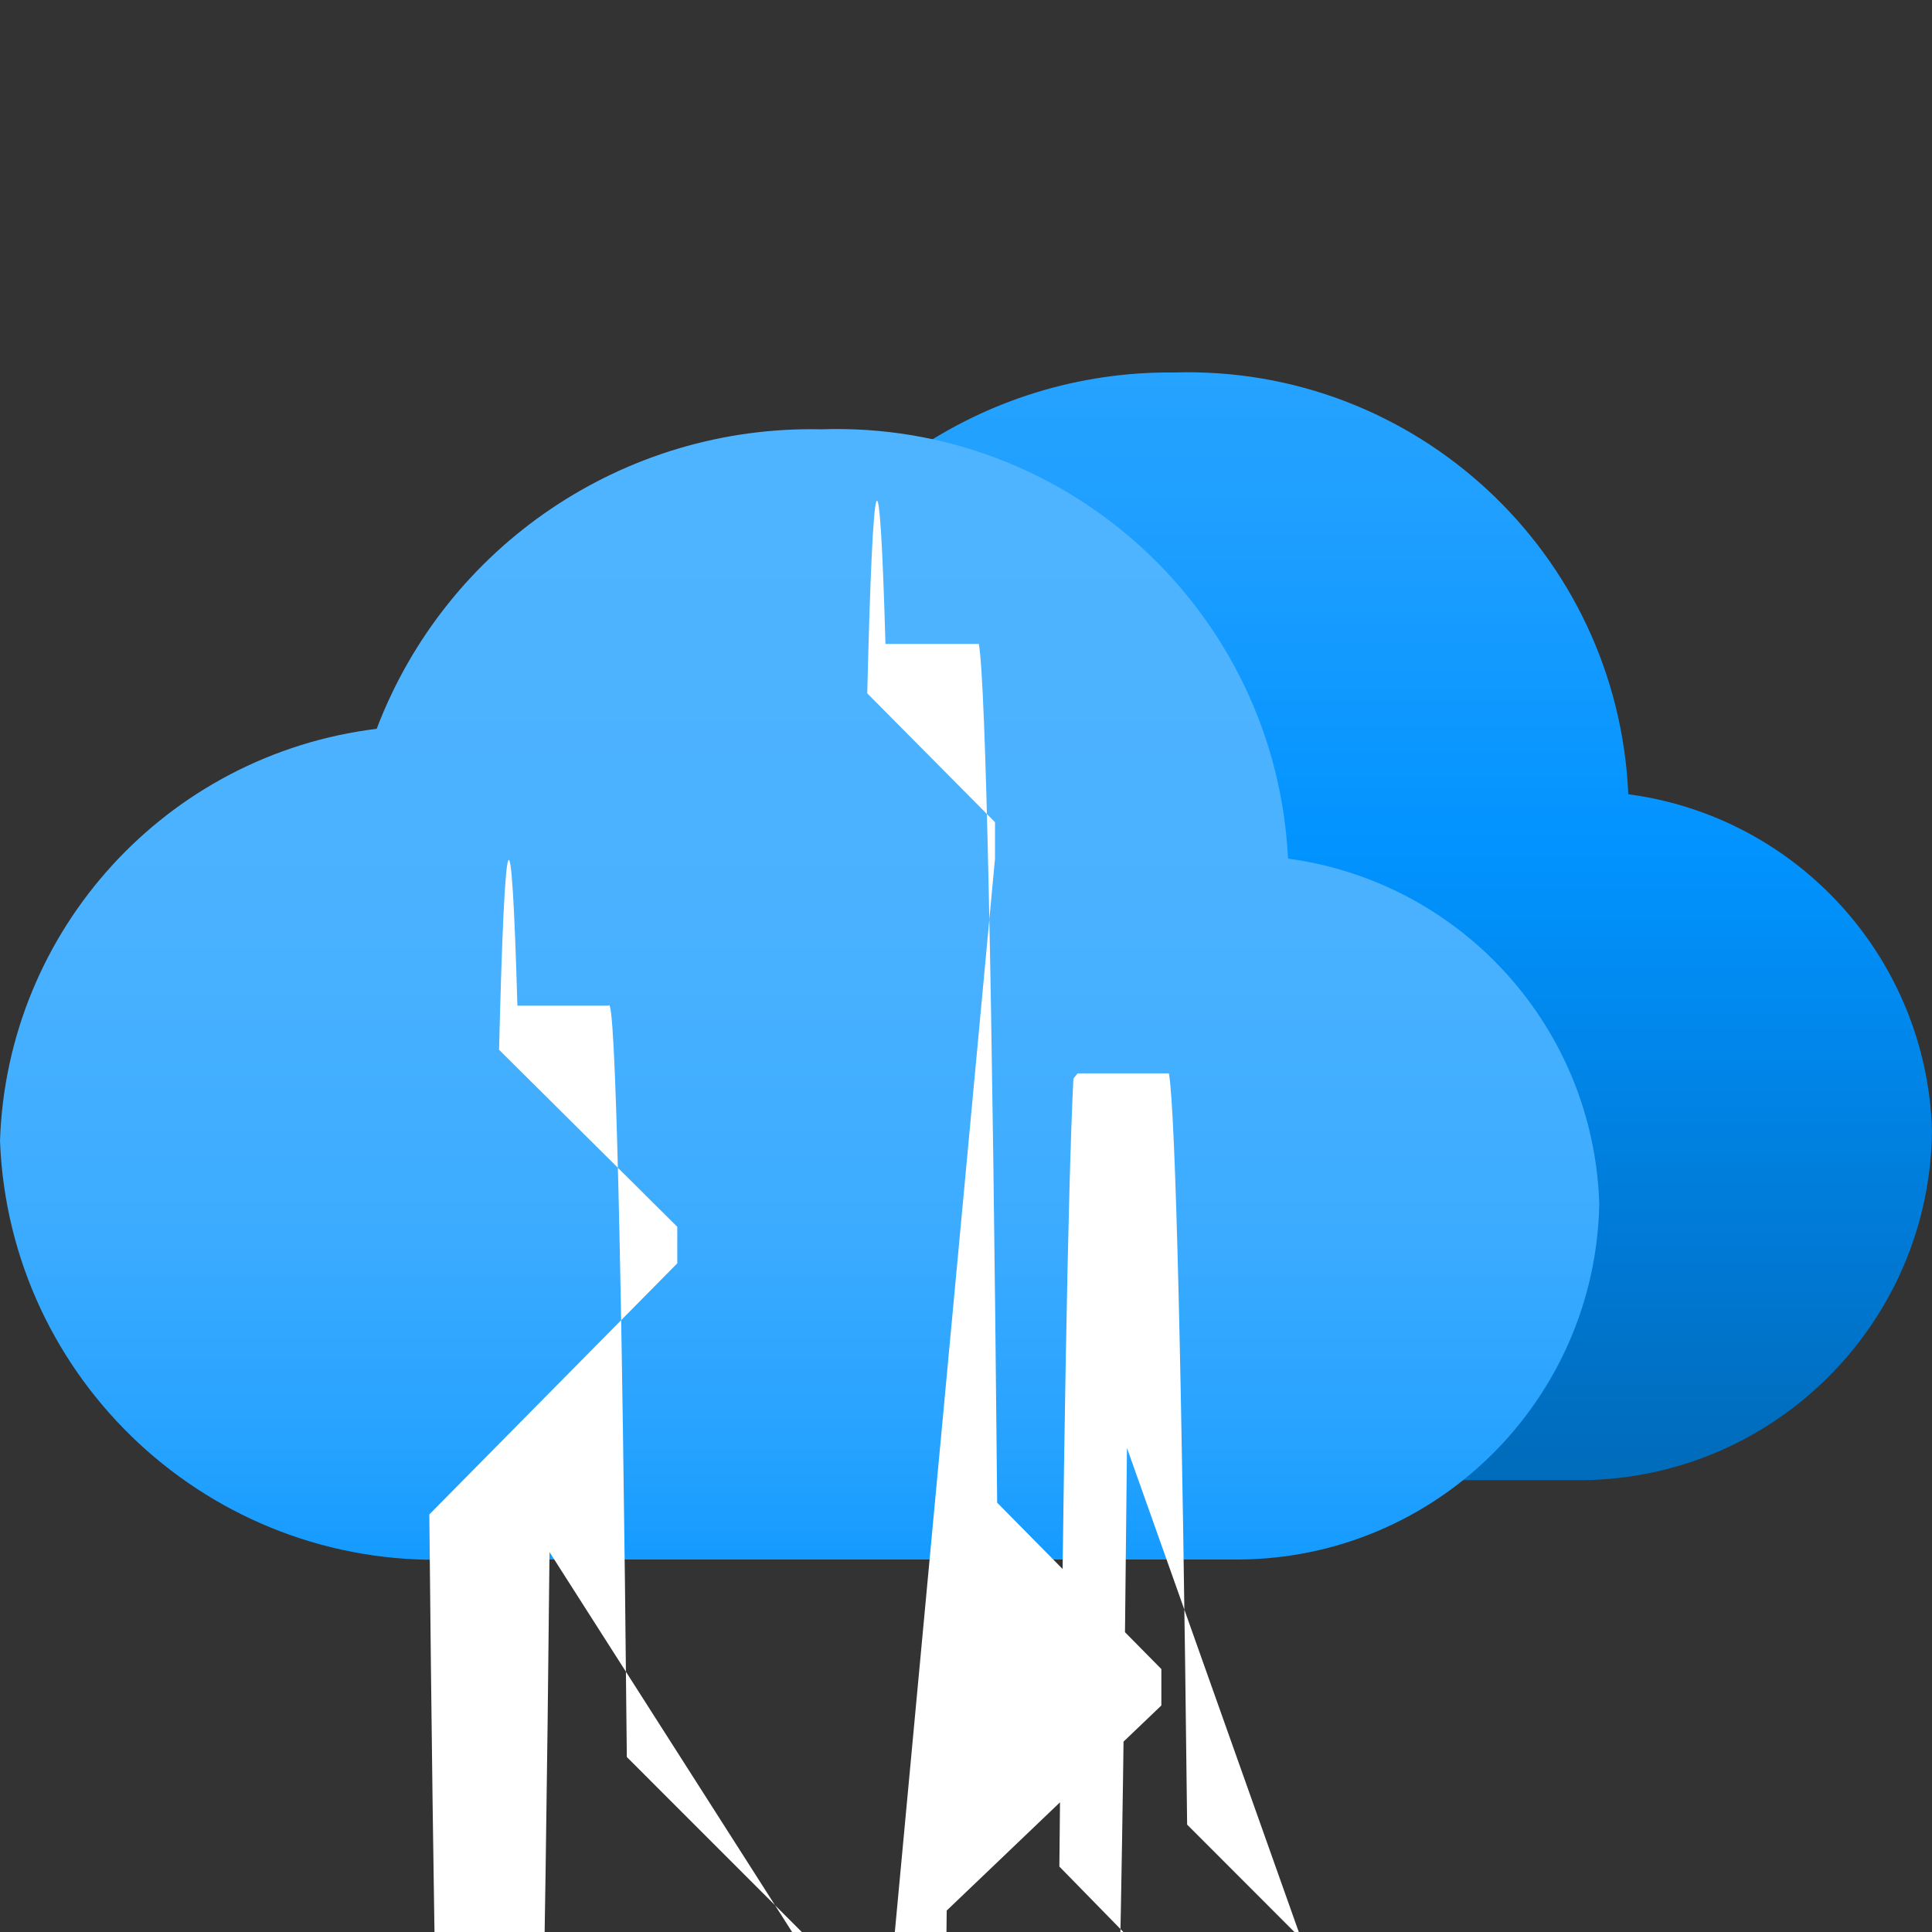 <?xml version="1.0" encoding="UTF-8"?>
<svg xmlns="http://www.w3.org/2000/svg" xmlns:xlink="http://www.w3.org/1999/xlink" width="70pt" height="70pt" viewBox="0 0 70 70" version="1.1">
<rect x="0" y="0" width="70" height="70" fill="#333333" stroke="none"/>
<defs>
<linearGradient id="linear0" gradientUnits="userSpaceOnUse" x1="10.75" y1="13.54" x2="10.75" y2="2.92" gradientTransform="matrix(3.889,0,0,3.889,0,0)">
<stop offset="0" style="stop-color:rgb(0,108,188);stop-opacity:1;"/>
<stop offset="0.16" style="stop-color:rgb(0,120,210);stop-opacity:1;"/>
<stop offset="0.53" style="stop-color:rgb(1,147,255);stop-opacity:1;"/>
<stop offset="0.82" style="stop-color:rgb(31,159,255);stop-opacity:1;"/>
<stop offset="1" style="stop-color:rgb(41,164,255);stop-opacity:1;"/>
</linearGradient>
<linearGradient id="linear1" gradientUnits="userSpaceOnUse" x1="7.45" y1="17.24" x2="7.45" y2="1.19" gradientTransform="matrix(3.889,0,0,3.889,0,0)">
<stop offset="0" style="stop-color:rgb(0,124,216);stop-opacity:1;"/>
<stop offset="0" style="stop-color:rgb(0,124,216);stop-opacity:1;"/>
<stop offset="0.11" style="stop-color:rgb(3,148,255);stop-opacity:1;"/>
<stop offset="0.23" style="stop-color:rgb(37,162,255);stop-opacity:1;"/>
<stop offset="0.37" style="stop-color:rgb(61,172,255);stop-opacity:1;"/>
<stop offset="0.53" style="stop-color:rgb(73,177,255);stop-opacity:1;"/>
<stop offset="0.78" style="stop-color:rgb(79,180,255);stop-opacity:1;"/>
</linearGradient>
</defs>
<g id="surface1">
<path style=" stroke:none;fill-rule:nonzero;fill:url(#linear0);" d="M 70 40.949 C 69.805 34.746 65.148 29.594 58.996 28.777 C 58.617 20.039 51.285 13.23 42.543 13.496 C 35.621 13.422 29.398 17.699 26.988 24.188 C 19.484 25.062 13.773 31.336 13.609 38.891 C 14.051 47.281 21.074 53.809 29.477 53.629 L 57.398 53.629 C 64.344 53.523 69.938 47.895 70 40.949 Z "/>
<path style=" stroke:none;fill-rule:nonzero;fill:url(#linear1);" d="M 57.945 43.633 C 57.754 37.262 52.984 31.965 46.668 31.109 C 46.227 22.176 38.691 15.246 29.75 15.555 C 22.629 15.402 16.184 19.746 13.648 26.406 C 6.043 27.34 0.25 33.68 0 41.34 C 0.336 50.031 7.641 56.812 16.332 56.504 L 44.879 56.504 C 52.004 56.465 57.797 50.758 57.945 43.633 Z "/>
<path style=" stroke:none;fill-rule:nonzero;fill:rgb(255,255,255);fill-opacity:1;" d="M 18.746 36.438 L 22.051 36.438 C 22.297 35.93 22.539 45.793 22.711 63.66 L 30.488 71.438 C 30.488 71.895 30.488 72.348 30.488 72.801 L 19.91 56.234 C 19.734 73.723 19.496 83.516 19.25 83.457 L 16.102 83.457 C 15.891 80.07 15.703 70.039 15.555 54.871 L 24.539 45.773 C 24.539 45.332 24.539 44.891 24.539 44.449 L 18.082 38.035 C 18.293 29.449 18.531 28.883 18.746 36.438 Z M 32.082 23.332 L 35.465 23.332 C 35.719 24.715 35.957 35.871 36.129 54.445 L 42.078 60.473 C 42.078 60.914 42.078 61.355 42.078 61.793 L 34.301 69.223 C 34.125 86.711 33.887 96.504 33.641 96.445 L 30.801 96.445 C 30.574 104.625 30.324 104.059 30.102 94.852 L 36.051 31.109 C 36.051 30.672 36.051 30.23 36.051 29.789 L 31.422 25.121 C 31.633 16.477 31.867 15.84 32.082 23.332 Z M 39.043 38.891 L 42.352 38.891 C 42.594 40.262 42.828 49.855 43.012 66.109 L 47.871 70.973 C 47.871 71.414 47.871 71.855 47.871 72.293 L 40.832 52.461 C 40.66 70.332 40.422 80.195 40.172 79.684 L 36.984 79.684 C 36.77 87.238 36.535 86.672 36.32 78.09 L 41.844 72.488 C 41.844 72.047 41.844 71.605 41.844 71.168 L 38.383 67.629 C 38.516 52.98 38.695 42.98 38.891 39.082 Z "/>
</g>
</svg>
